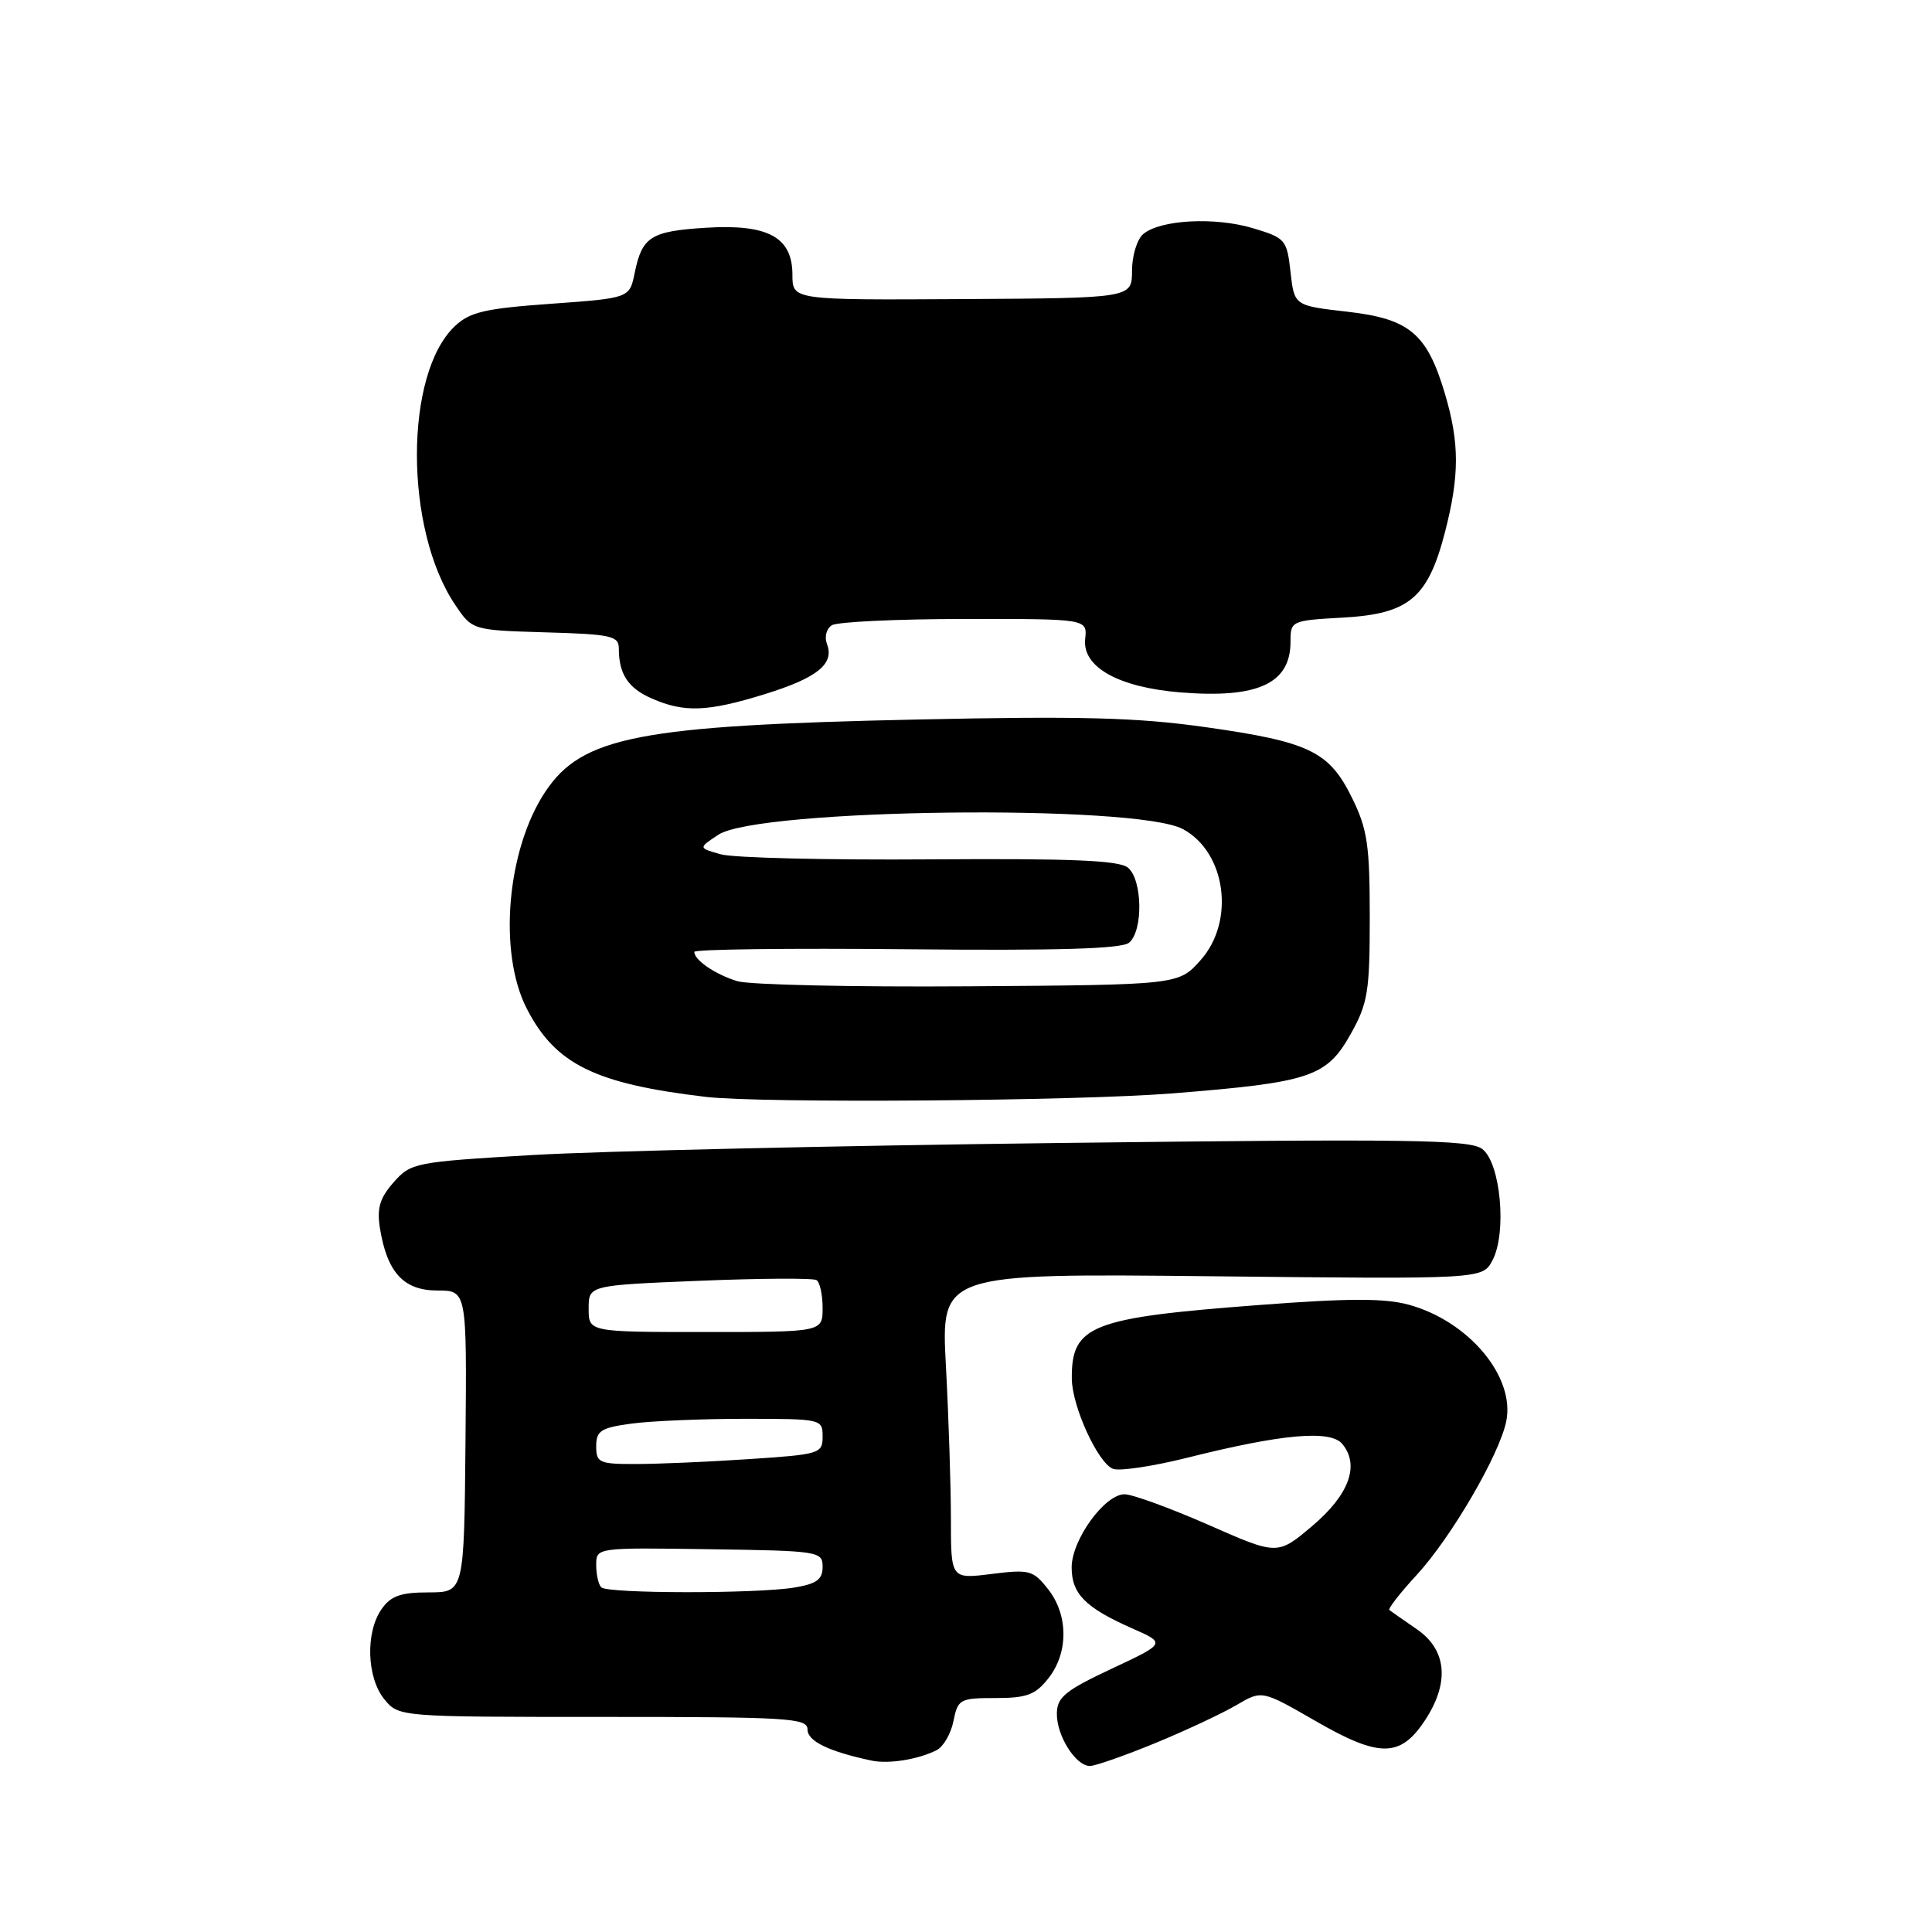 <?xml version="1.0" encoding="UTF-8" standalone="no"?>
<!DOCTYPE svg PUBLIC "-//W3C//DTD SVG 1.1//EN" "http://www.w3.org/Graphics/SVG/1.1/DTD/svg11.dtd" >
<svg xmlns="http://www.w3.org/2000/svg" xmlns:xlink="http://www.w3.org/1999/xlink" version="1.1" viewBox="0 0 256 256">
 <g >
 <path fill="currentColor"
d=" M 124.12 231.90 C 125.01 231.44 126.01 229.71 126.34 228.04 C 126.92 225.15 127.19 225.00 131.90 225.00 C 136.06 225.00 137.19 224.58 138.93 222.37 C 141.59 218.98 141.57 214.00 138.88 210.58 C 136.90 208.06 136.41 207.93 131.38 208.56 C 126.00 209.23 126.00 209.23 126.00 201.27 C 126.00 196.90 125.70 187.78 125.34 181.02 C 124.68 168.73 124.68 168.73 160.56 169.11 C 196.44 169.50 196.44 169.50 197.76 167.00 C 199.69 163.36 198.84 154.10 196.41 152.25 C 194.77 151.00 186.85 150.89 140.50 151.45 C 110.80 151.81 79.30 152.53 70.50 153.05 C 54.94 153.97 54.44 154.07 52.15 156.67 C 50.31 158.77 49.92 160.10 50.35 162.78 C 51.30 168.62 53.50 171.00 57.95 171.00 C 61.86 171.00 61.86 171.00 61.68 191.00 C 61.50 210.99 61.50 210.99 56.81 211.00 C 53.09 211.00 51.79 211.46 50.56 213.22 C 48.41 216.29 48.59 222.27 50.91 225.14 C 52.83 227.50 52.83 227.50 79.91 227.50 C 104.57 227.50 107.00 227.65 107.00 229.17 C 107.00 230.72 109.83 232.09 115.50 233.29 C 117.76 233.77 121.70 233.13 124.12 231.90 Z  M 153.10 230.96 C 157.16 229.29 161.99 227.02 163.84 225.93 C 167.21 223.95 167.21 223.95 174.28 228.02 C 182.71 232.89 185.49 232.90 188.72 228.10 C 192.11 223.05 191.76 218.66 187.75 215.89 C 185.96 214.66 184.32 213.51 184.10 213.34 C 183.89 213.18 185.50 211.09 187.70 208.71 C 192.30 203.72 198.70 192.73 199.59 188.31 C 200.77 182.42 194.63 175.08 186.70 172.89 C 183.50 172.01 178.77 172.01 166.85 172.92 C 144.51 174.61 141.97 175.61 142.02 182.68 C 142.05 186.36 145.48 193.86 147.48 194.63 C 148.34 194.96 152.80 194.29 157.39 193.14 C 169.91 190.00 176.29 189.44 177.86 191.33 C 180.20 194.15 178.77 198.06 173.89 202.19 C 169.28 206.09 169.28 206.09 160.10 202.04 C 155.04 199.82 150.05 198.00 149.01 198.00 C 146.37 198.00 142.00 204.04 142.00 207.69 C 142.00 211.19 143.81 213.02 150.00 215.76 C 154.50 217.74 154.50 217.74 147.29 221.12 C 141.17 223.99 140.07 224.88 140.04 227.03 C 139.99 229.97 142.53 234.00 144.42 234.00 C 145.14 234.00 149.04 232.63 153.10 230.96 Z  M 155.47 144.87 C 173.64 143.42 175.79 142.70 178.98 137.00 C 181.25 132.95 181.50 131.40 181.50 121.50 C 181.50 111.97 181.19 109.86 179.15 105.72 C 176.11 99.55 173.51 98.30 159.74 96.35 C 150.70 95.07 143.22 94.87 121.50 95.34 C 84.67 96.13 77.13 97.60 72.26 104.90 C 67.14 112.59 65.98 126.26 69.82 133.69 C 73.61 141.03 78.84 143.60 93.50 145.34 C 100.82 146.21 142.73 145.90 155.47 144.87 Z  M 101.27 92.00 C 108.29 89.83 110.59 87.98 109.58 85.34 C 109.22 84.41 109.50 83.30 110.22 82.85 C 110.92 82.40 118.83 82.02 127.79 82.02 C 144.08 82.00 144.08 82.00 143.79 84.67 C 143.39 88.39 148.21 91.09 156.46 91.75 C 166.67 92.57 171.00 90.57 171.00 85.04 C 171.00 82.26 171.08 82.22 178.01 81.83 C 186.70 81.34 189.21 79.23 191.46 70.54 C 193.40 63.03 193.40 58.72 191.47 52.20 C 189.09 44.18 186.77 42.24 178.50 41.30 C 171.50 40.50 171.50 40.50 171.00 36.04 C 170.52 31.75 170.33 31.53 166.00 30.23 C 160.97 28.73 153.78 29.11 151.50 31.00 C 150.67 31.69 150.00 33.87 150.00 35.87 C 149.99 39.50 149.99 39.50 127.50 39.63 C 105.00 39.76 105.00 39.76 105.00 36.40 C 105.00 31.41 101.75 29.66 93.50 30.18 C 86.22 30.64 85.08 31.37 84.10 36.16 C 83.42 39.50 83.42 39.50 73.03 40.25 C 64.30 40.87 62.26 41.34 60.29 43.20 C 53.56 49.52 53.56 70.11 60.30 80.12 C 62.57 83.50 62.57 83.50 72.29 83.79 C 81.03 84.04 82.00 84.26 82.00 85.95 C 82.00 89.33 83.24 91.20 86.40 92.57 C 90.69 94.44 93.75 94.32 101.27 92.00 Z  M 79.67 210.33 C 79.30 209.97 79.00 208.63 79.00 207.36 C 79.00 205.06 79.00 205.06 94.00 205.28 C 108.54 205.49 109.00 205.56 109.00 207.62 C 109.00 209.29 108.21 209.87 105.25 210.36 C 100.21 211.19 80.50 211.17 79.67 210.33 Z  M 79.00 191.64 C 79.00 189.58 79.61 189.19 83.64 188.64 C 86.19 188.29 92.94 188.00 98.64 188.00 C 108.85 188.00 109.00 188.03 109.00 190.35 C 109.00 192.61 108.63 192.72 99.25 193.34 C 93.89 193.70 87.14 193.99 84.25 193.99 C 79.40 194.00 79.00 193.82 79.00 191.64 Z  M 78.00 173.40 C 78.00 170.31 78.00 170.31 92.69 169.71 C 100.77 169.38 107.74 169.34 108.19 169.62 C 108.63 169.89 109.00 171.55 109.00 173.31 C 109.00 176.50 109.00 176.50 93.50 176.50 C 78.00 176.50 78.00 176.50 78.00 173.40 Z  M 97.69 130.01 C 94.77 129.11 92.00 127.22 92.00 126.13 C 92.00 125.78 104.65 125.63 120.11 125.78 C 140.24 125.98 148.62 125.73 149.61 124.91 C 151.49 123.35 151.39 116.57 149.46 114.97 C 148.29 114.00 142.00 113.74 123.21 113.87 C 109.62 113.97 97.15 113.67 95.51 113.20 C 92.52 112.36 92.52 112.36 95.20 110.60 C 100.50 107.13 150.54 106.52 156.74 109.86 C 162.46 112.93 163.69 122.07 159.08 127.23 C 156.17 130.50 156.17 130.50 128.33 130.69 C 113.03 130.80 99.23 130.49 97.69 130.01 Z "/>
</g>
</svg>